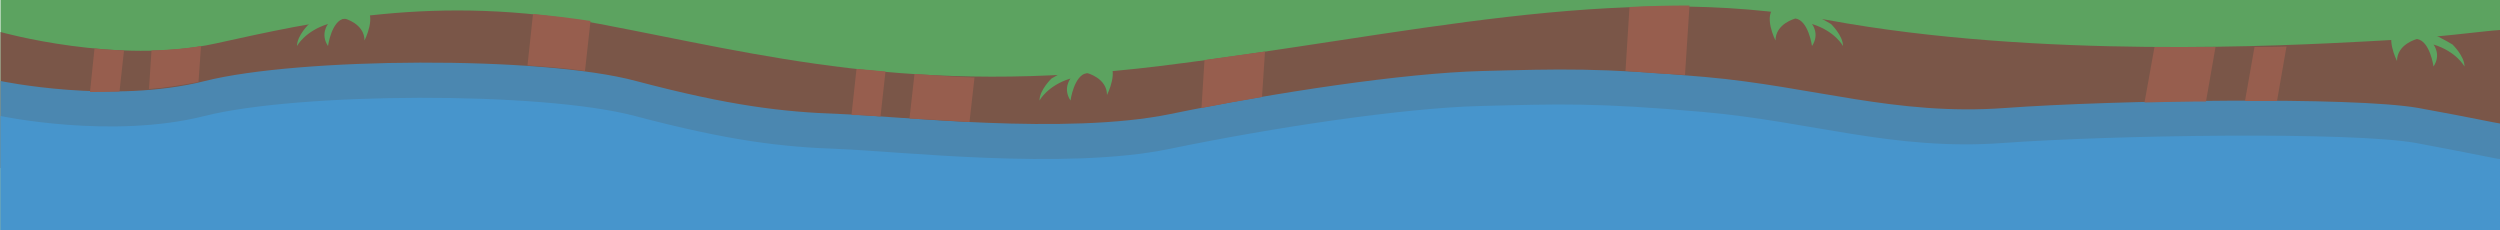 <?xml version="1.0" encoding="utf-8"?>
<!-- Generator: Adobe Illustrator 22.0.0, SVG Export Plug-In . SVG Version: 6.00 Build 0)  -->
<svg version="1.1" id="Слой_1" xmlns="http://www.w3.org/2000/svg" xmlns:xlink="http://www.w3.org/1999/xlink" x="0px" y="0px"
	 viewBox="0 0 500 46" style="enable-background:new 0 0 500 46;" xml:space="preserve" preserveAspectRatio="none">
<style type="text/css">
	.st0{fill:#5CA360;}
	.st1{fill:#7A5648;}
	.st2{fill:#4B87B0;}
	.st3{fill:#975E4E;}
	.st4{fill:#6EB1D2;}
	.st5{fill:#4795CC;}
</style>
<rect x="0.1" class="st0" width="499.9" height="46"/>
<path class="st1" d="M500,6c-3.6,0.2-12.4,1.6-27.1,2.3c-15.5,0.8-65.1,3.5-107.4-4.3s-84.1,3.1-133.5,9.2S152.7,11,120,4.8
	C87.3-1.4,62.7,4.4,43.1,8.7c-19.6,4.3-43-2.3-43-2.3v27.2L500,36.3V6z"/>
<path class="st2" d="M500,24.7c-1.4-0.2-5.3-1.1-16.3-3.1c-12.9-2.3-60.8-1.6-82.7,0c-21.9,1.6-38.4-4.3-59.9-6.2
	c-21.5-1.9-29-1.6-44.6-1.2c-15.7,0.4-41.5,4.3-62.4,8.6c-20.9,4.3-54.7,0.4-66.1,0c-11.4-0.4-21.9-1.6-40.8-6.6
	c-18.9-5.1-67.6-4.7-86.2,0c-18.6,4.7-40.9,0-40.9,0V46H500V24.7z"/>
<path class="st3" d="M39.7,16.4l0.5-7.2c-3.5,0.6-6.9,0.8-9.9,0.9l-0.5,7.7C32.7,17.6,36,17.1,39.7,16.4z"/>
<path class="st3" d="M23.9,18.3l0.9-8.2c-2.3-0.1-4.2-0.2-5.9-0.4L18,18.4C19.5,18.4,21.5,18.4,23.9,18.3z"/>
<path class="st3" d="M117,14.2l1.1-10c-3.8-0.6-8.1-1.1-11.5-1.4l-1.1,10.3C108.5,13.3,112.8,13.6,117,14.2z"/>
<path class="st3" d="M193.9,24.4l1-8.9c-3.5-0.1-7.8-0.4-12-0.7l-1,8.9C186.1,23.9,190.5,24.2,193.9,24.4z"/>
<path class="st3" d="M176.1,23.3l1-9c-2.2-0.2-4.2-0.4-5.8-0.5l-1,9.2C171.7,23,173.7,23.1,176.1,23.3z"/>
<path class="st3" d="M252.4,19.4l0.6-9.1c-4,0.6-8.7,1.2-12.1,1.7l-0.6,9.6C243.3,21,248.2,20.1,252.4,19.4z"/>
<path class="st3" d="M337,15l0.9-13.9c-3.8,0-8.5,0.1-12,0.3l-0.8,12.8C328.7,14.5,333.3,14.8,337,15z"/>
<path class="st3" d="M455.4,20.2l1.9-10.9c-1.9,0.1-4.1,0.1-6.4,0.1L449,20.2C451.3,20.2,453.5,20.2,455.4,20.2z"/>
<path class="st3" d="M441.2,20.3l1.9-10.9c-4.5,0-8.9,0-12.2,0l-2,11.1C432.1,20.4,436.6,20.3,441.2,20.3z"/>
<path class="st0" d="M61.8,4.8c0,0-2.4,2.3-2.4,4.4c0,0,1.6-3,6.2-4.4c0,0-1.6,2,0,4.4c0,0,0.7-5.1,3.3-5.5c0,0,4,1,4,4.4
	c0,0,2.6-5.1,0-6.8C70.4-0.4,61.8,4.8,61.8,4.8z"/>
<path class="st0" d="M210.3,15.7c0,0-2.4,2.3-2.4,4.4c0,0,1.6-3,6.2-4.4c0,0-1.6,2,0,4.4c0,0,0.7-5.1,3.3-5.5c0,0,4,1,4,4.4
	c0,0,2.6-5.1,0-6.8C218.9,10.5,210.3,15.7,210.3,15.7z"/>
<path class="st0" d="M366.2,4.8c0,0,2.4,2.3,2.4,4.4c0,0-1.6-3-6.2-4.4c0,0,1.6,2,0,4.4c0,0-0.7-5.1-3.3-5.5c0,0-4,1-4,4.4
	c0,0-2.6-5.1,0-6.8S366.2,4.8,366.2,4.8z"/>
<path class="st0" d="M490.5,8.9c0,0,2.4,2.3,2.4,4.4c0,0-1.6-3-6.2-4.4c0,0,1.6,2,0,4.4c0,0-0.7-5.1-3.3-5.5c0,0-4,1-4,4.4
	c0,0-2.6-5.1,0-6.8S490.5,8.9,490.5,8.9z"/>
<path class="st4" d="M6.2,34.6c-0.7-0.1,26.3-0.4,45.1-3.2S94.7,30.9,111,33s29.4,2.7,39.9,1.2c10.5-1.5-9.3,3.5-33.7,3.3
	c0,0-37.8-4.6-50-3.4C58,34.9,18.7,37,6.2,34.6z"/>
<path class="st4" d="M299.6,36.1c-0.7-0.1,26.3-0.4,45.1-3.2c18.8-2.8,43.3-0.5,59.6,1.6c16.3,2.1,29.4,2.7,39.9,1.2
	c10.5-1.5-9.3,3.5-33.7,3.3c0,0-37.8-4.6-50-3.4C351.3,36.4,312.1,38.4,299.6,36.1z"/>
<path class="st5" d="M500,31.8C500,31.8,500,31.8,500,31.8c-0.7,0-3.9-0.8-16.8-3.2c-12.8-2.3-60.7-1.6-82.6,0
	c-21.9,1.6-38.3-4.3-59.9-6.2c-21.5-1.9-28.9-1.6-44.6-1.2c-15.6,0.4-41.5,4.3-62.3,8.6c-20.9,4.3-54.7,0.4-66,0
	c-11.4-0.4-21.9-1.6-40.8-6.6s-67.5-4.7-86.1,0s-40.8,0-40.8,0V46H500V31.8z"/>
</svg>
